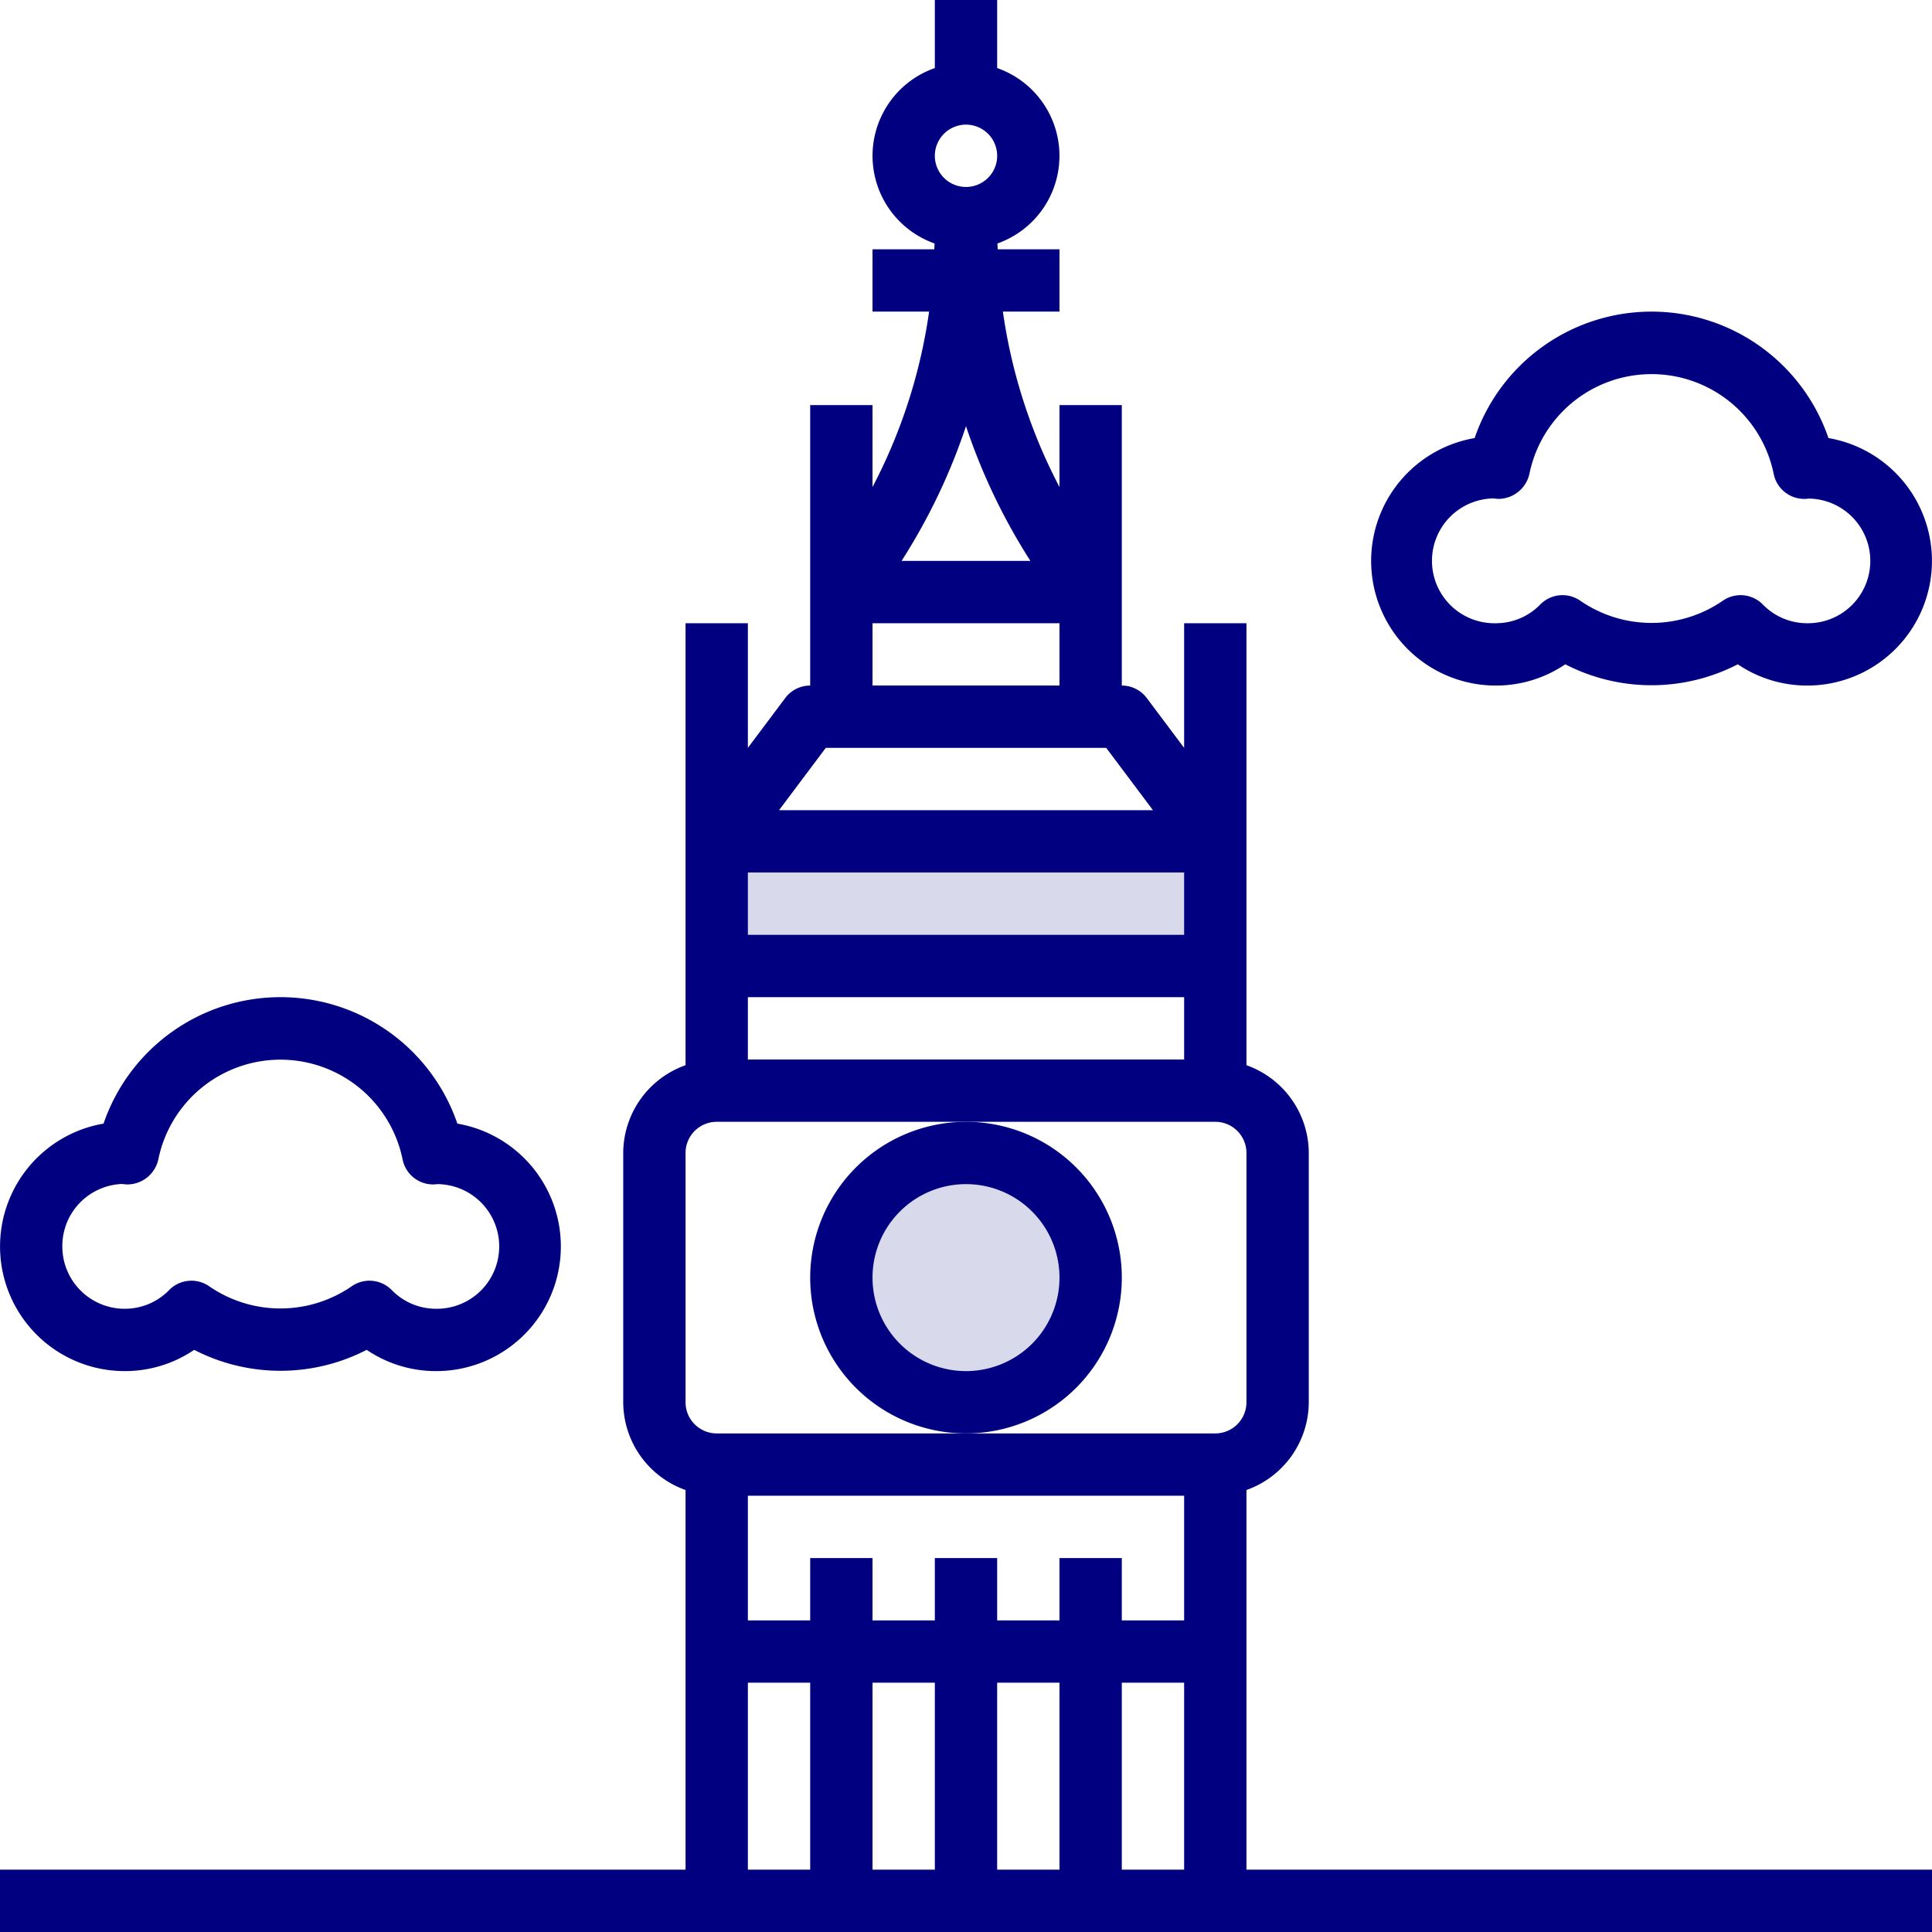 <svg xmlns="http://www.w3.org/2000/svg" width="62" height="62" viewBox="0 0 62 62">
  <g id="england" transform="translate(-1 -1)">
    <path id="Path_1634" data-name="Path 1634" d="M24,28H40v4H24Z" fill="#000080" opacity="0.15"/>
    <circle id="Ellipse_231" data-name="Ellipse 231" cx="4" cy="4" r="4" transform="translate(28 38)" fill="#000080" opacity="0.15"/>
    <g id="Group_6444" data-name="Group 6444">
      <path id="Path_1635" data-name="Path 1635" d="M27,42a5,5,0,1,0,5-5A5.006,5.006,0,0,0,27,42Zm5-3a3,3,0,1,1-3,3A3,3,0,0,1,32,39Z" fill="#000080"/>
      <path id="Path_1636" data-name="Path 1636" d="M41,48.816A3,3,0,0,0,43,46V38a3,3,0,0,0-2-2.816V21H39v4l-1.2-1.6A1,1,0,0,0,37,23V14H35v2.63A17.348,17.348,0,0,1,33.184,11H35V9H33.017c0-.062-.007-.125-.008-.187A2.983,2.983,0,0,0,33,3.184V1H31V3.184a2.983,2.983,0,0,0-.009,5.629c0,.062-.007.125-.008.187H29v2h1.816A17.348,17.348,0,0,1,29,16.63V14H27v9a1,1,0,0,0-.8.4L25,25V21H23V35.184A3,3,0,0,0,21,38v8a3,3,0,0,0,2,2.816V61H1v2H63V61H41ZM27,51v2H25V49H39v4H37V51H35v2H33V51H31v2H29V51Zm4,4v6H29V55Zm2,0h2v6H33Zm4,0h2v6H37ZM25,29H39v2H25Zm0,4H39v2H25Zm9.067-14H29.932A19.3,19.3,0,0,0,32,14.676,19.393,19.393,0,0,0,34.067,19ZM32,5a1,1,0,1,1-1,1A1,1,0,0,1,32,5ZM29,21h6v2H29Zm-1.5,4h9L38,27H26ZM23,38a1,1,0,0,1,1-1H40a1,1,0,0,1,1,1v8a1,1,0,0,1-1,1H24a1,1,0,0,1-1-1Zm2,17h2v6H25Z" fill="#000080"/>
      <path id="Path_1637" data-name="Path 1637" d="M7.232,44.318a6.035,6.035,0,0,0,5.535,0A3.96,3.96,0,0,0,15,45a4,4,0,0,0,.677-7.942,6,6,0,0,0-11.354,0A4,4,0,0,0,5,45a3.954,3.954,0,0,0,2.232-.682ZM3,41a1.994,1.994,0,0,1,1.913-2.005c.037.005.12.013.157.015a1.022,1.022,0,0,0,1.01-.8,4,4,0,0,1,7.84,0,1,1,0,0,0,.98.8,1.225,1.225,0,0,0,.14-.01A2,2,0,0,1,15,43a1.982,1.982,0,0,1-1.428-.6,1,1,0,0,0-1.288-.12,4.028,4.028,0,0,1-4.568,0,1,1,0,0,0-1.288.12A1.982,1.982,0,0,1,5,43a2,2,0,0,1-2-2Z" fill="#000080"/>
      <path id="Path_1638" data-name="Path 1638" d="M59.677,15.058a6,6,0,0,0-11.354,0A4,4,0,0,0,49,23a3.954,3.954,0,0,0,2.232-.682,6.035,6.035,0,0,0,5.535,0A3.96,3.96,0,0,0,59,23a4,4,0,0,0,.677-7.942ZM59,21a1.982,1.982,0,0,1-1.428-.6,1,1,0,0,0-1.288-.12,4.028,4.028,0,0,1-4.568,0,1,1,0,0,0-1.288.12A1.982,1.982,0,0,1,49,21a2,2,0,0,1-.087-4.005c.037,0,.12.013.157.015a1.026,1.026,0,0,0,1.01-.8,4,4,0,0,1,7.84,0,1,1,0,0,0,.98.8c.034,0,.083,0,.14-.01A2,2,0,0,1,59,21Z" fill="#000080"/>
    </g>
  </g>
</svg>
